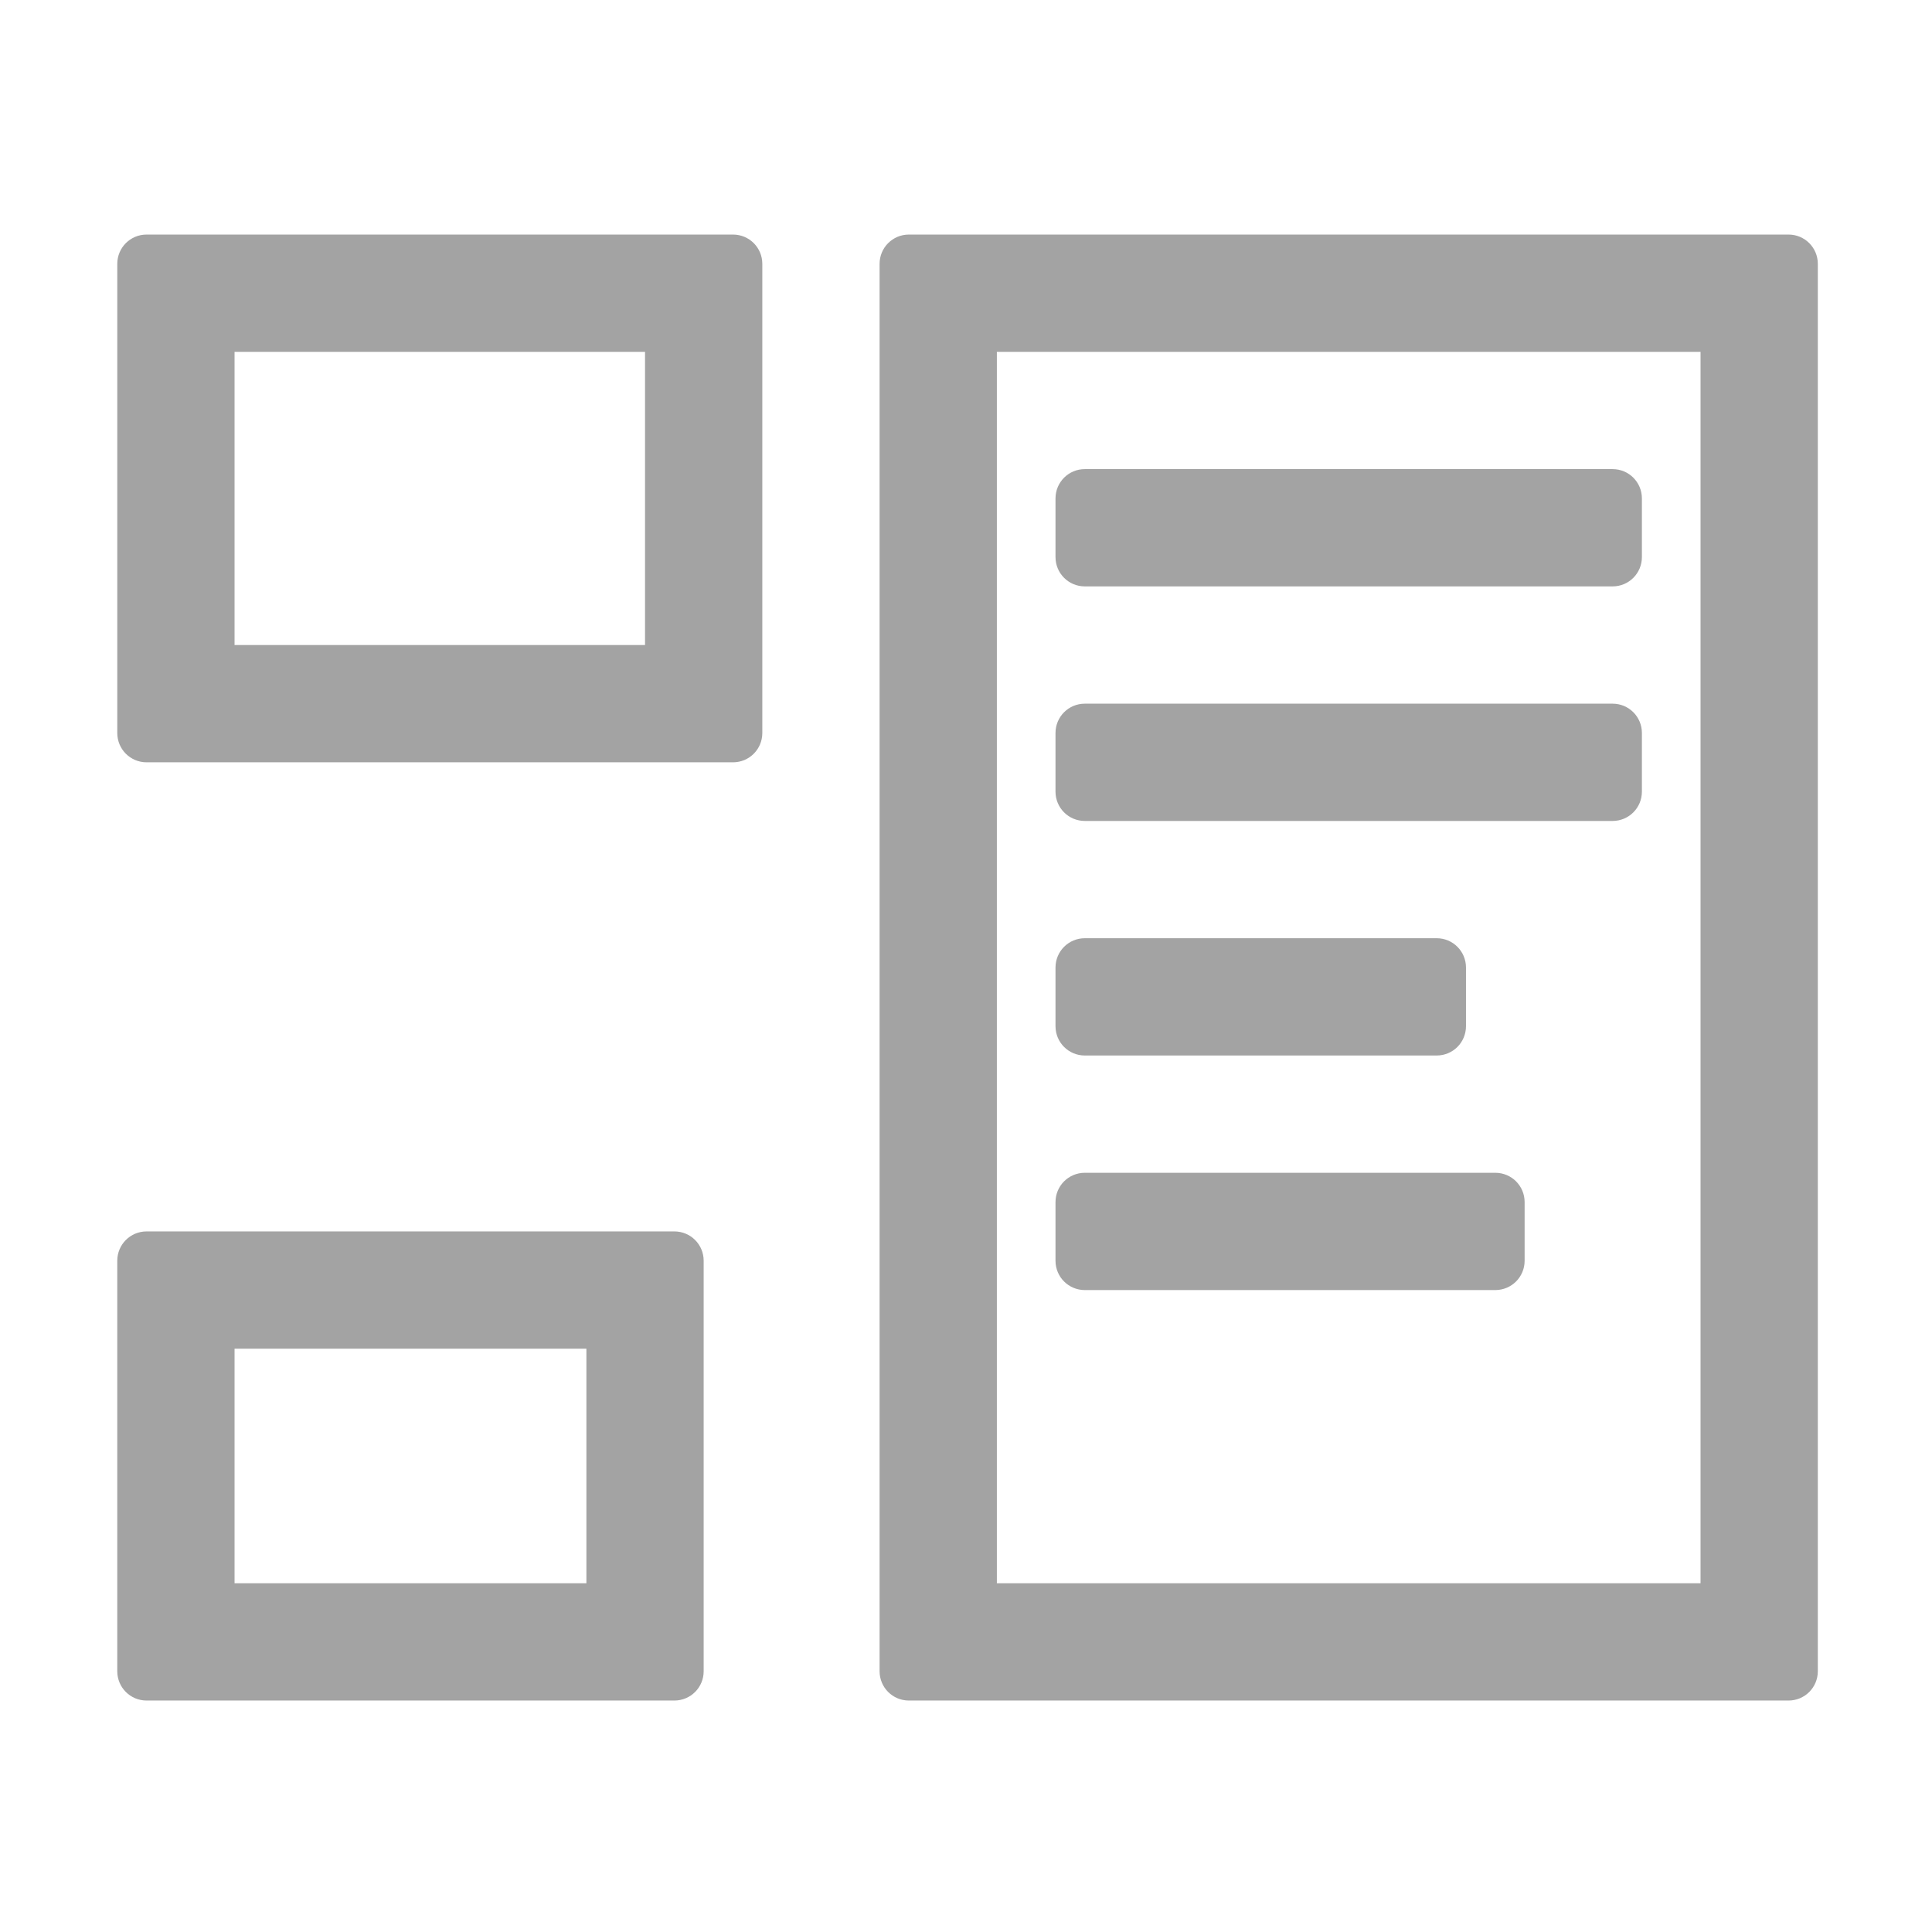 <svg height="48px" width="48px" fill="#A3A3A3" viewBox="0 0 8.731 8.731" xmlns="http://www.w3.org/2000/svg"><path d="m2.5 4c-.277 0-.5.223-.5.5v8c0 .277.223.5.5.5h10c.277 0 .5-.223.5-.5v-8c0-.277-.223-.5-.5-.5zm13 0c-.277 0-.5.223-.5.5v24c0 .277.223.5.5.5h15c.277 0 .5-.223.5-.5v-24c0-.277-.223-.5-.5-.5zm-11.5 2h7v5h-7zm13 0h12v21h-12zm1.5 2c-.277 0-.5.223-.5.5v1c0 .277.223.5.5.5h9c.277 0 .5-.223.5-.5v-1c0-.277-.223-.5-.5-.5zm0 4c-.277 0-.5.223-.5.5v1c0 .277.223.5.5.5h9c.277 0 .5-.223.5-.5v-1c0-.277-.223-.5-.5-.5zm0 4c-.277 0-.5.223-.5.5v1c0 .277.223.5.5.5h6c.277 0 .5-.223.5-.5v-1c0-.277-.223-.5-.5-.5zm0 4c-.277 0-.5.223-.5.5v1c0 .277.223.5.5.5h7c.277 0 .5-.223.5-.5v-1c0-.277-.223-.5-.5-.5zm-16 1c-.277 0-.5.223-.5.5v7c0 .277.223.5.5.5h9c.277 0 .5-.223.5-.5v-7c0-.277-.223-.5-.5-.5zm1.5 2h6v4h-6z" transform="scale(.265)"/></svg>